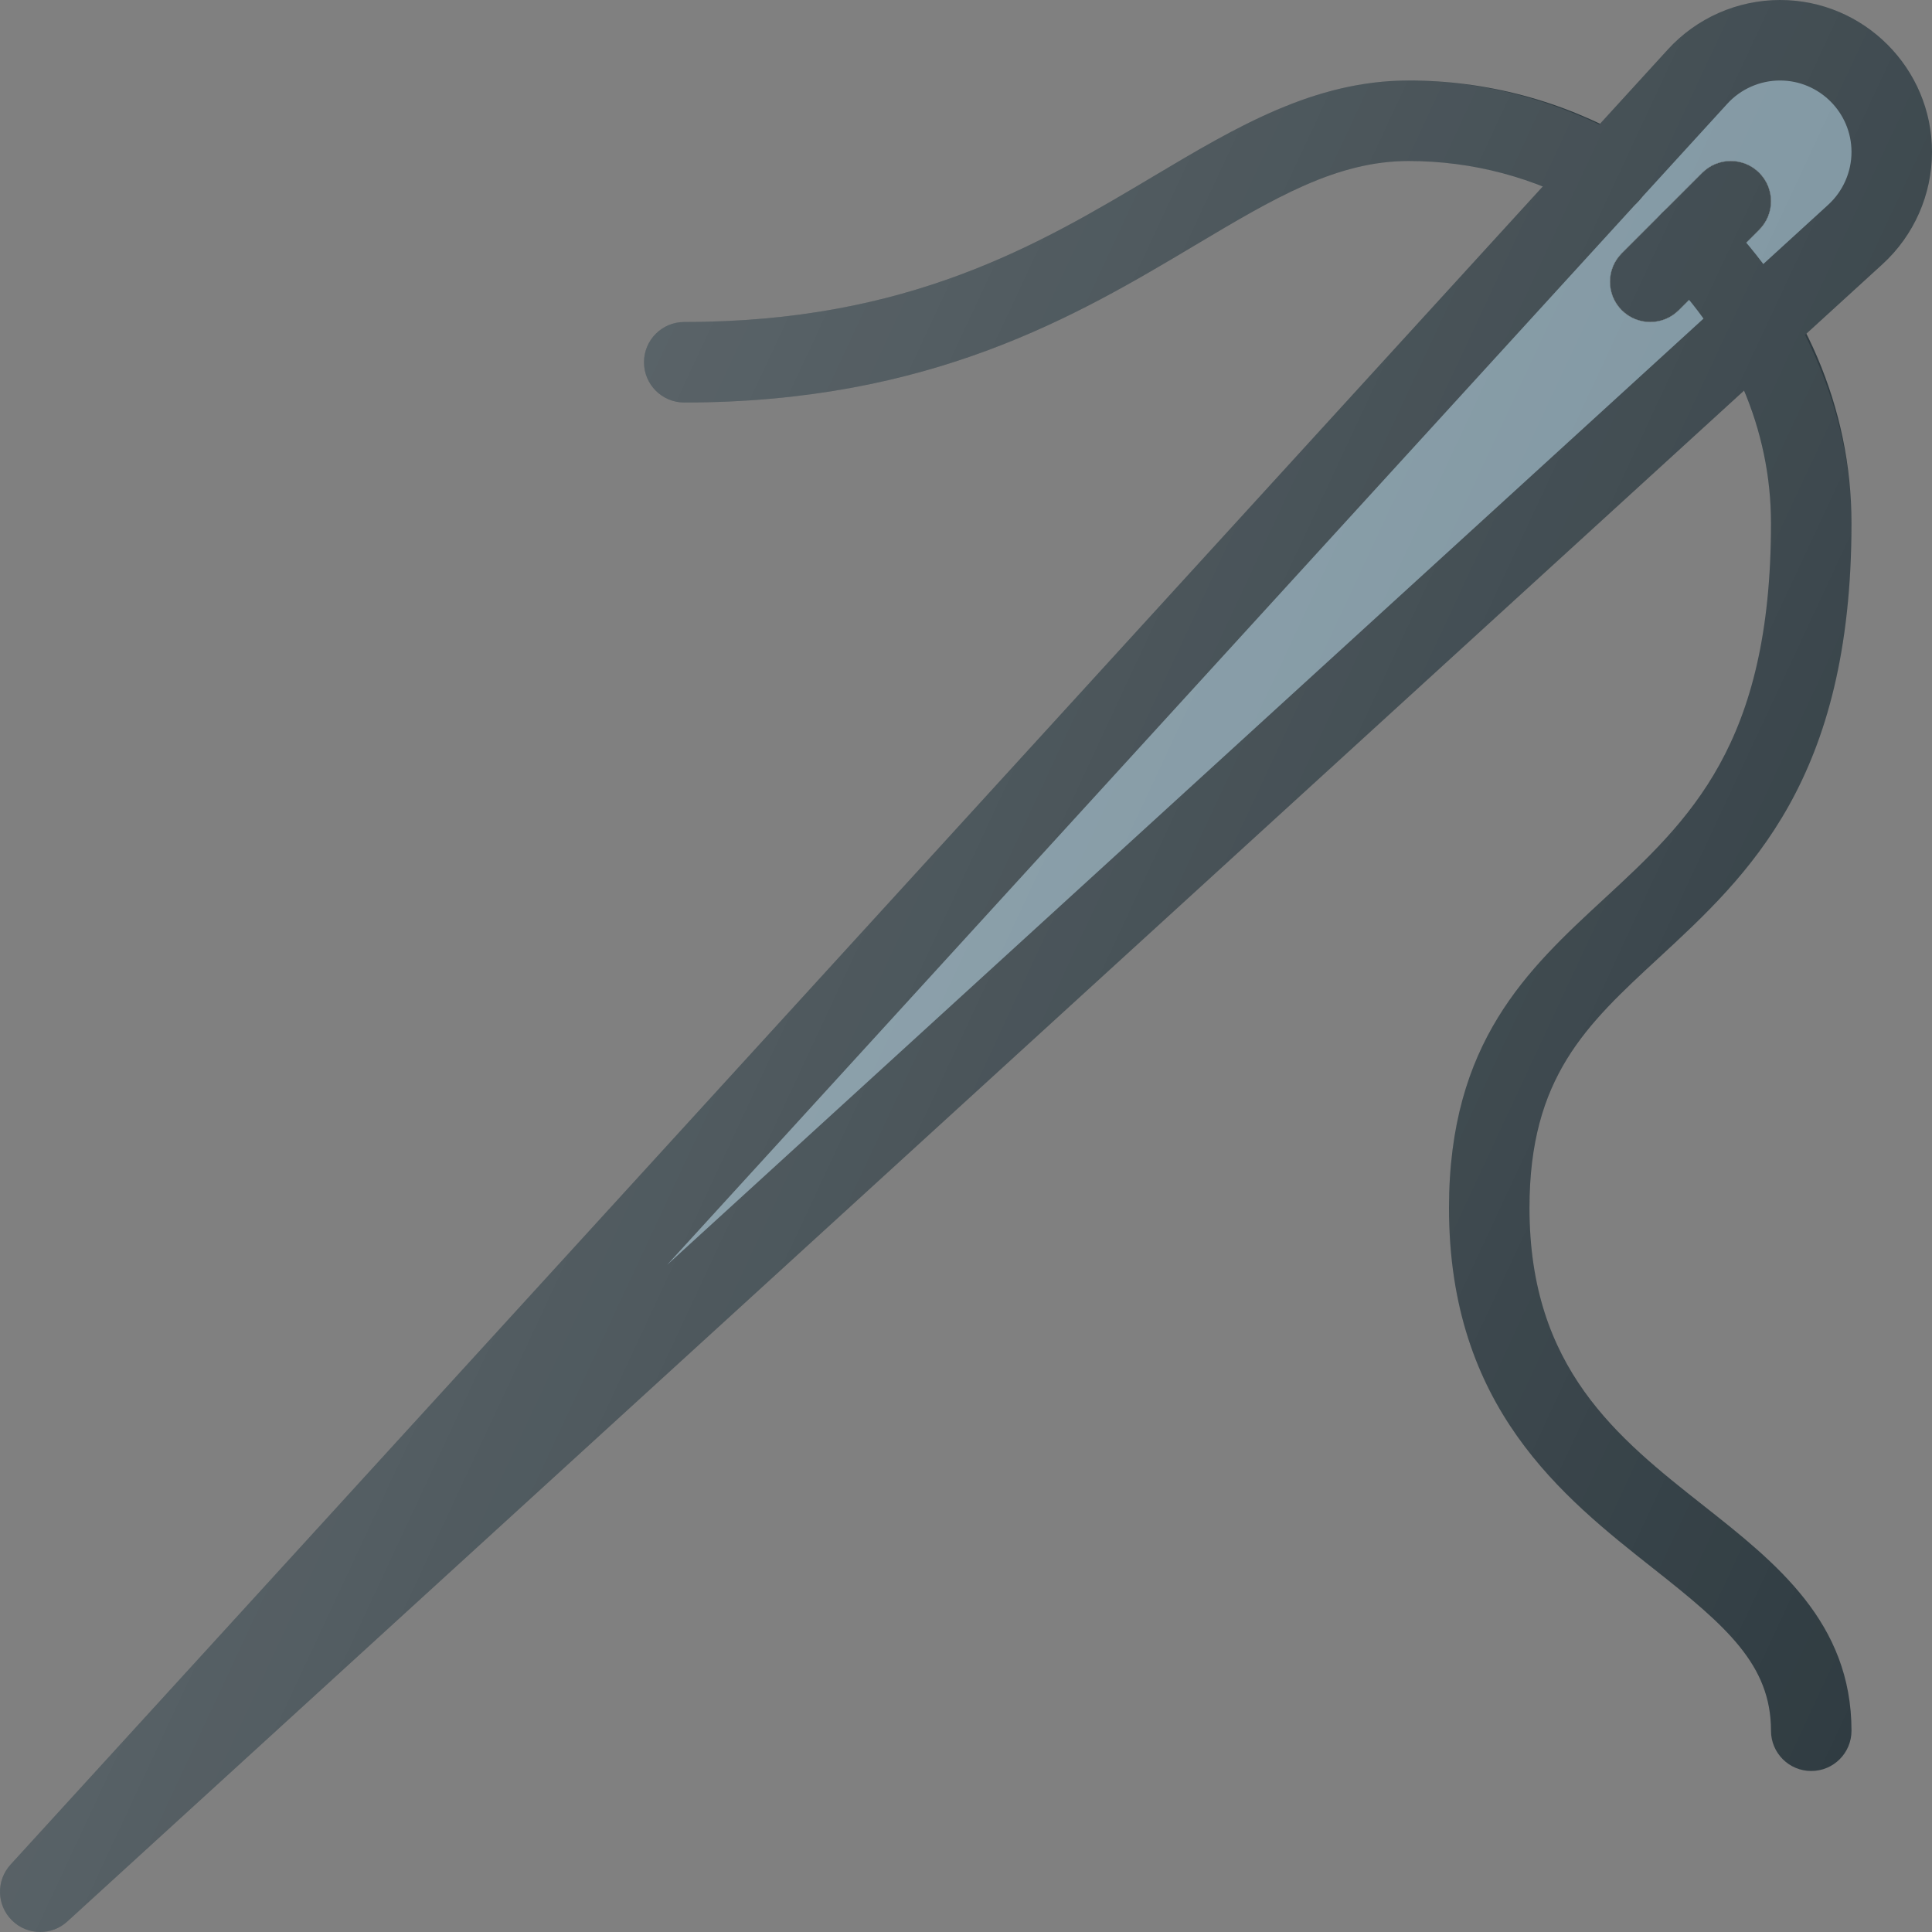 <?xml version="1.0" encoding="iso-8859-1"?>
<!-- Generator: Adobe Illustrator 19.0.0, SVG Export Plug-In . SVG Version: 6.00 Build 0)  -->
<svg xmlns="http://www.w3.org/2000/svg" xmlns:xlink="http://www.w3.org/1999/xlink" version="1.1" id="Capa_1" x="0px" y="0px" viewBox="0 0 512 512" style="enable-background:new 0 0 512 512;" xml:space="preserve">
<rect x="0" y="0" width="512" height="512" fill="#808080" stroke="none"/>
<path style="fill:#303C42;" d="M471.728,0c-11.302,0-22.135,4.781-29.74,13.125L2.79,494.146  c-3.844,4.208-3.698,10.698,0.333,14.729C5.197,510.958,7.936,512,10.665,512c2.573,0,5.156-0.927,7.188-2.792L498.874,70.021  c8.344-7.615,13.125-18.448,13.125-29.75C511.999,18.063,493.936,0,471.728,0z M466.207,60.875l-21.333,21.333  c-2.083,2.083-4.813,3.125-7.542,3.125c-2.729,0-5.458-1.042-7.542-3.125c-4.167-4.167-4.167-10.917,0-15.083l21.333-21.333  c4.167-4.167,10.917-4.167,15.083,0C470.374,49.958,470.374,56.708,466.207,60.875z"/>
<path style="fill:#FFFFFF;" d="M437.332,85.333c-2.729,0-5.458-1.042-7.542-3.125c-4.167-4.167-4.167-10.917,0-15.083l21.333-21.333  c4.167-4.167,10.917-4.167,15.083,0c4.167,4.167,4.167,10.917,0,15.083l-21.333,21.333C442.79,84.292,440.061,85.333,437.332,85.333  z"/>
<path style="fill:#78909C;" d="M471.728,21.333c-5.313,0-10.406,2.25-13.979,6.167L176.79,335.208L484.499,54.26  c3.917-3.583,6.167-8.677,6.167-13.99C490.665,29.833,482.165,21.333,471.728,21.333z M466.207,60.875l-21.333,21.333  c-2.083,2.083-4.813,3.125-7.542,3.125c-2.729,0-5.458-1.042-7.542-3.125c-4.167-4.167-4.167-10.917,0-15.083l21.333-21.333  c4.167-4.167,10.917-4.167,15.083,0C470.374,49.958,470.374,56.708,466.207,60.875z"/>
<g>
	<path style="fill:#303C42;" d="M479.999,469.333c-5.896,0-10.667-4.771-10.667-10.667c0-17.49-11.844-27.719-31.156-42.969   c-24.135-19.052-54.177-42.76-54.177-95.583c0-43.948,20.854-63.208,41.021-81.844c22.792-21.052,44.313-40.948,44.313-99.604   c0-24.698-10.25-48.531-28.865-67.115c-4.177-4.167-4.177-10.917-0.021-15.083c4.167-4.188,10.938-4.167,15.083-0.021   c22.656,22.625,35.135,51.823,35.135,82.219c0,67.99-27.188,93.115-51.167,115.271c-19.094,17.635-34.167,31.563-34.167,66.177   c0,42.49,23.417,60.969,46.063,78.844c19.302,15.229,39.271,30.99,39.271,59.708C490.665,464.563,485.895,469.333,479.999,469.333z   "/>
	<path style="fill:#303C42;" d="M181.332,106.667c-5.896,0-10.667-4.771-10.667-10.667c0-5.896,4.771-10.667,10.667-10.667   c59.552,0,94.01-20.531,124.427-38.656c21.875-13.031,42.542-25.344,67.573-25.344c20.521,0,40.708,5.365,58.385,15.51   c5.104,2.927,6.875,9.448,3.938,14.563c-2.938,5.094-9.469,6.854-14.563,3.938c-14.448-8.292-30.958-12.677-47.76-12.677   c-19.156,0-35.708,9.865-56.656,22.344C285.52,83.573,246.749,106.667,181.332,106.667z"/>
	<path style="fill:#303C42;" d="M466.207,60.875l-21.333,21.333c-2.083,2.083-4.813,3.125-7.542,3.125   c-2.729,0-5.458-1.042-7.542-3.125c-4.167-4.167-4.167-10.917,0-15.083l21.333-21.333c4.167-4.167,10.917-4.167,15.083,0   C470.374,49.958,470.374,56.708,466.207,60.875z"/>
</g>
<linearGradient id="SVGID_1_" gradientUnits="userSpaceOnUse" x1="-41.001" y1="637.17" x2="-22.083" y2="628.345" gradientTransform="matrix(21.333 0 0 -21.333 996.334 13791.667)">
	<stop offset="0" style="stop-color:#FFFFFF;stop-opacity:0.2"/>
	<stop offset="1" style="stop-color:#FFFFFF;stop-opacity:0"/>
</linearGradient>
<path style="fill:url(#SVGID_1_);" d="M511.999,40.271C511.999,18.063,493.936,0,471.728,0c-11.302,0-22.135,4.781-29.74,13.125  l-18.139,19.866c-15.716-7.503-32.944-11.658-50.517-11.658c-25.031,0-45.698,12.313-67.573,25.344  c-30.417,18.125-64.875,38.656-124.427,38.656c-5.896,0-10.667,4.771-10.667,10.667c0,5.896,4.771,10.667,10.667,10.667  c65.417,0,104.188-23.094,135.344-41.656c20.948-12.479,37.5-22.344,56.656-22.344c12.206,0,24.234,2.379,35.453,6.824L2.79,494.146  c-3.844,4.208-3.698,10.698,0.333,14.729C5.197,510.958,7.936,512,10.665,512c2.573,0,5.156-0.927,7.188-2.792l444.268-405.632  c4.685,11.154,7.211,23.008,7.211,35.09c0,58.656-21.521,78.552-44.313,99.604c-20.167,18.635-41.021,37.896-41.021,81.844  c0,52.823,30.042,76.531,54.177,95.583c19.313,15.25,31.156,25.479,31.156,42.969c0,5.896,4.771,10.667,10.667,10.667  c5.896,0,10.667-4.771,10.667-10.667c0-28.719-19.969-44.479-39.271-59.708c-22.646-17.875-46.063-36.354-46.063-78.844  c0-34.615,15.073-48.542,34.167-66.177c23.979-22.156,51.167-47.281,51.167-115.271c0-17.428-4.534-34.289-12.305-49.917  l20.513-18.729C507.218,62.406,511.999,51.573,511.999,40.271z"/>
<g>
</g>
<g>
</g>
<g>
</g>
<g>
</g>
<g>
</g>
<g>
</g>
<g>
</g>
<g>
</g>
<g>
</g>
<g>
</g>
<g>
</g>
<g>
</g>
<g>
</g>
<g>
</g>
<g>
</g>
</svg>
